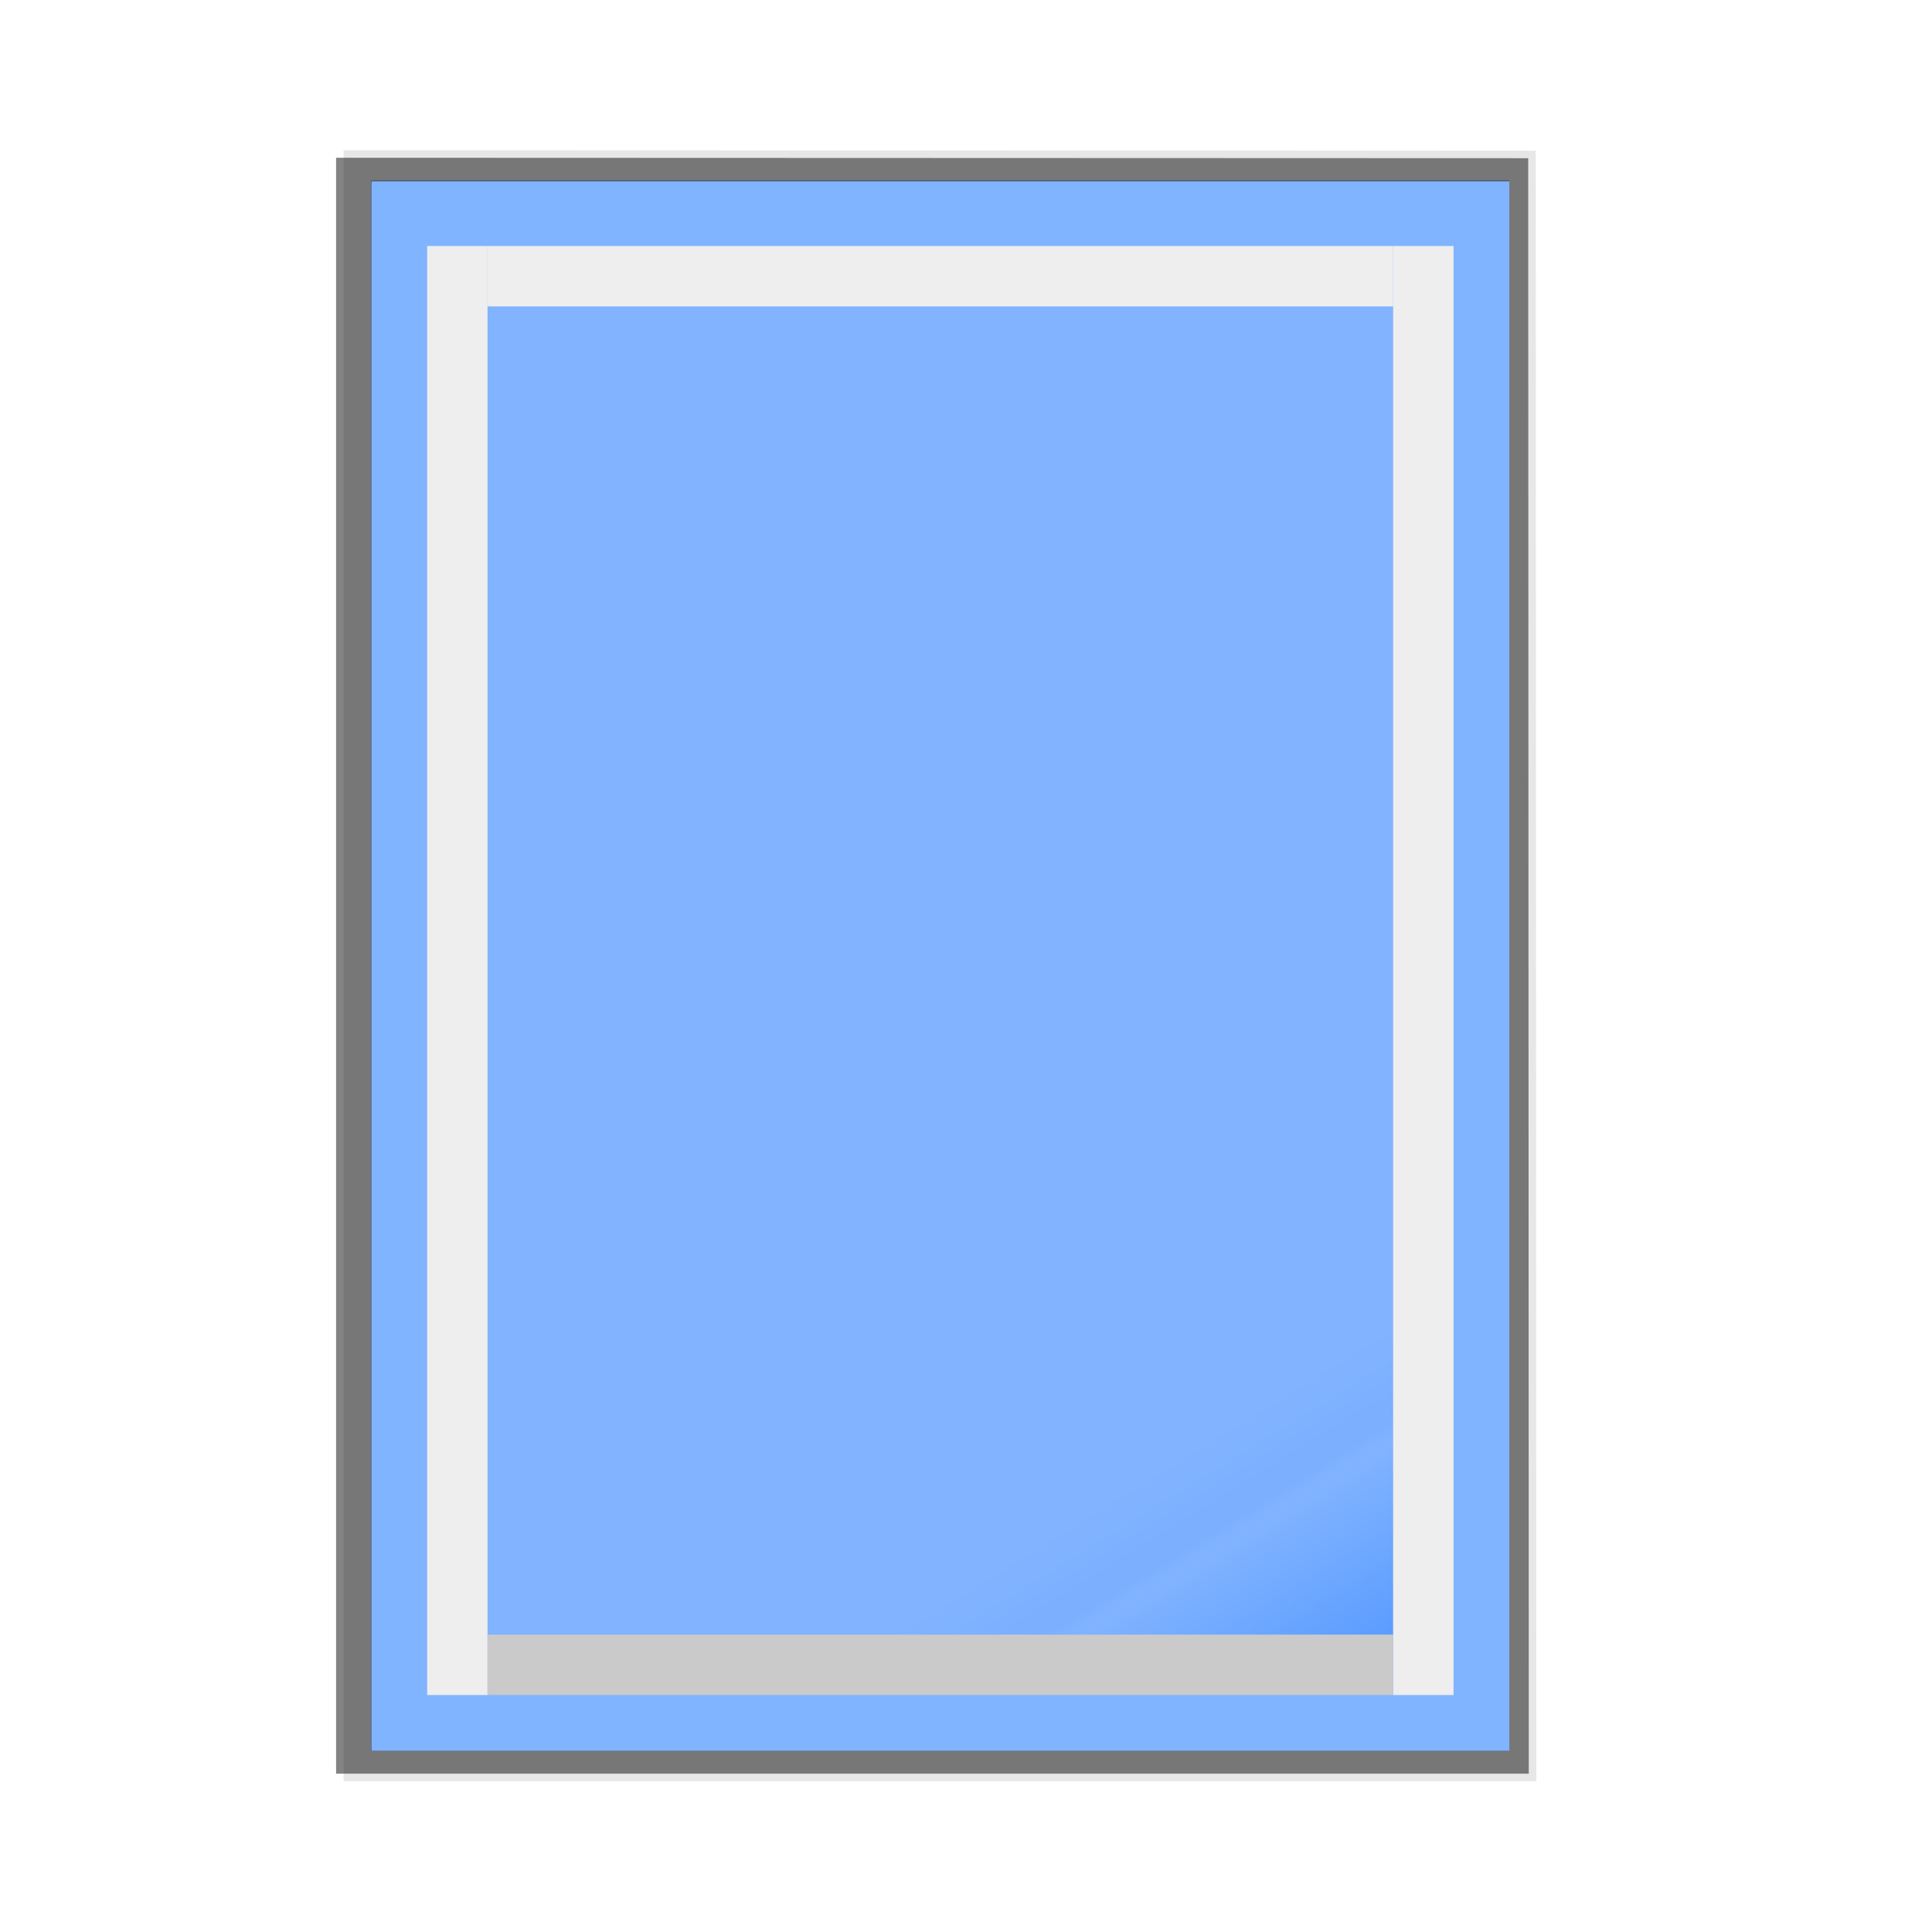 <?xml version="1.0" encoding="UTF-8" standalone="no"?>
<svg
   xmlns:dc="http://purl.org/dc/elements/1.1/"
   xmlns:cc="http://creativecommons.org/ns#"
   xmlns:rdf="http://www.w3.org/1999/02/22-rdf-syntax-ns#"
   xmlns:svg="http://www.w3.org/2000/svg"
   xmlns="http://www.w3.org/2000/svg"
   xmlns:xlink="http://www.w3.org/1999/xlink"
   xmlns:sodipodi="http://sodipodi.sourceforge.net/DTD/sodipodi-0.dtd"
   xmlns:inkscape="http://www.inkscape.org/namespaces/inkscape"
   enable-background="new 0 0 128 128"
   height="128"
   viewBox="0 0 128 128"
   width="128"
   version="1.1"
   id="svg68"
   sodipodi:docname="masterpage.svg"
   inkscape:version="0.92.3 (unknown)"
   inkscape:export-filename="/home/rizmut/Dokumen/Rizmut/Github/libreoffice-style-karasa-jaga/build/images_karasa_jaga/cmd/masterpage.png"
   inkscape:export-xdpi="24"
   inkscape:export-ydpi="24">
  <defs
     id="defs72">
    <linearGradient
       inkscape:collect="always"
       xlink:href="#c"
       id="linearGradient883"
       gradientUnits="userSpaceOnUse"
       x1="42"
       y1="118.031"
       x2="72.139"
       y2="5.551" />
    <linearGradient
       inkscape:collect="always"
       xlink:href="#c"
       id="linearGradient885"
       gradientUnits="userSpaceOnUse"
       x1="42"
       y1="118.031"
       x2="72.139"
       y2="5.551" />
  </defs>
  <sodipodi:namedview
     pagecolor="#ffffff"
     bordercolor="#666666"
     borderopacity="1"
     objecttolerance="10"
     gridtolerance="10"
     guidetolerance="10"
     inkscape:pageopacity="0"
     inkscape:pageshadow="2"
     inkscape:window-width="1366"
     inkscape:window-height="706"
     id="namedview70"
     showgrid="true"
     inkscape:zoom="1.84375"
     inkscape:cx="49.675543"
     inkscape:cy="69.045749"
     inkscape:window-x="0"
     inkscape:window-y="0"
     inkscape:window-maximized="1"
     inkscape:current-layer="svg68">
    <inkscape:grid
       type="xygrid"
       id="grid881"
       spacingx="4"
       spacingy="4"
       empspacing="2" />
  </sodipodi:namedview>
  <filter
     id="a">
    <feGaussianBlur
       stdDeviation="1.039"
       id="feGaussianBlur2" />
  </filter>
  <filter
     id="b">
    <feGaussianBlur
       stdDeviation=".501"
       id="feGaussianBlur5" />
  </filter>
  <linearGradient
     id="c"
     gradientUnits="userSpaceOnUse"
     x1="42"
     x2="72.139"
     y1="118.031"
     y2="5.551">
    <stop
       offset="0"
       stop-color="#084775"
       id="stop8" />
    <stop
       offset="1"
       stop-color="#084775"
       stop-opacity="0"
       id="stop10" />
  </linearGradient>
  <linearGradient
     gradientUnits="userSpaceOnUse"
     x1="52.127"
     x2="52.127"
     y1="-30.362"
     y2="-142.433"
     id="linearGradient17">
    <stop
       offset="0"
       stop-color="#403a3a"
       id="stop13" />
    <stop
       offset="1"
       stop-color="#6a5252"
       id="stop15" />
  </linearGradient>
  <filter
     id="d">
    <feGaussianBlur
       stdDeviation="1.235"
       id="feGaussianBlur19" />
  </filter>
  <clipPath
     id="e">
    <path
       d="m-23.029-146.612c-5.532-.241-10.645 3.536-12 8.969-0.0.01-0.0.021 0 .031l-2.812 11.406h-6.031c-6.441 0-11.844 5.402-11.844 11.844v8c0 5.846 4.518 10.627 10.156 11.5l-4.125 16.656h-6.188c-6.441 0-11.844 5.402-11.844 11.844v8c0 5.89 4.582 10.715 10.281 11.531l-.844 3.438c-1.554 6.231 2.382 12.787 8.625 14.344l7.781 1.938c6.231 1.554 12.818-2.382 14.375-8.625 0-.01 0-.021 0-.031l2.656-10.75h14.656l-.781 3.125c-1.554 6.231 2.382 12.787 8.625 14.344l7.781 1.938c6.214 1.549 12.805-2.452 14.344-8.625 0-.01 0-.021 0-.031l2.656-10.75h9.688c6.441 0 11.844-5.402 11.844-11.844v-8c0-6.441-5.402-11.844-11.844-11.844h-1.875l4.031-16.312h9.844c6.441 0 11.844-5.402 11.844-11.844v-8c0-6.441-5.402-11.844-11.844-11.844h-2.031l.938-3.781c1.554-6.231-2.382-12.787-8.625-14.344l-7.781-1.938c-6.231-1.554-12.818 2.383-14.375 8.625-0.0.01-0.0.021 0 .031l-2.812 11.406h-14.625l.938-3.781c1.571-6.301-2.431-12.792-8.656-14.344l-7.75-1.938c-.677-.169-1.433-.303-2.375-.344zm10.031 52.094h14.625l-4.031 16.312h-14.625z"
       id="path22" />
  </clipPath>
  <linearGradient
     id="f"
     gradientTransform="matrix(0,-3.198,3.259,0,-859.075,118.454)"
     gradientUnits="userSpaceOnUse"
     x1="0"
     x2="31.942"
     y1="294.883"
     y2="274.791">
    <stop
       offset="0"
       stop-color="#5499ff"
       id="stop25" />
    <stop
       offset=".114"
       stop-color="#5a9cff"
       id="stop27" />
    <stop
       offset=".203"
       stop-color="#80b3ff"
       id="stop29" />
    <stop
       offset=".215"
       stop-color="#7aafff"
       id="stop31" />
    <stop
       offset=".256"
       stop-color="#80b3ff"
       id="stop33" />
    <stop
       offset=".531"
       stop-color="#80b3ff"
       id="stop35" />
    <stop
       offset=".845"
       stop-color="#80b3ff"
       id="stop37" />
    <stop
       offset="1"
       stop-color="#80b3ff"
       id="stop39" />
  </linearGradient>
  <g
     id="g899">
    <path
       style="opacity:0.307;filter:url(#a)"
       inkscape:connector-curvature="0"
       id="path42"
       transform="matrix(-0.94,0,0,-1.036,127.016,131.336)"
       d="m 26.84,12.862 0.041,104.276 84.023,0.027 V 12.862 H 26.84 Z" />
    <path
       style="opacity:0.896;filter:url(#b)"
       inkscape:connector-curvature="0"
       id="path44"
       transform="matrix(-0.94,0,0,-1.036,127.03,131.322)"
       d="M 28.76,14.793 V 115.207 H 108.984 V 14.793 Z" />
    <path
       style="opacity:0.698;filter:url(#a)"
       inkscape:connector-curvature="0"
       id="path46"
       transform="matrix(-0.94,0,0,-1.036,126.516,131.836)"
       d="m 26.84,13.828 0.041,103.31 84.023,0.027 V 13.828 H 26.84 Z" />
    <path
       style="fill:#81b4ff;stroke-width:0.95"
       inkscape:connector-curvature="0"
       id="path48"
       d="M 100,116 V 12 H 24.6 V 116 Z" />
    <path
       inkscape:connector-curvature="0"
       style="opacity:0.99;fill:url(#f)"
       id="path50"
       d="M 32.3,108.3 V 20.3 h 60 v 88 z" />
    <path
       inkscape:connector-curvature="0"
       style="fill:url(#linearGradient883);fill-rule:evenodd;filter:url(#d)"
       id="path52"
       transform="matrix(-0.902,0,0,-1,176.892,434.184)"
       d="m 22.5,42.5 -2.25,15.5 14,-11.75 z m 21.75,0.5 12,14.625 11,-0.125 17.25,-12.75 z m 50,2 9.25,12.375 h 6 L 114,46 Z M 10.75,91.75 8.5,105.125 23,94.25 Z m 91,1.25 -18,1 7.75,11.375 7.25,-0.5 z m -31,0.5 -34.5,0.25 8.75,12.812 10.312,-0.938 z"
       clip-path="url(#e)" />
    <path
       inkscape:connector-curvature="0"
       style="opacity:0.45;fill:url(#linearGradient885);fill-rule:evenodd;filter:url(#d)"
       id="path54"
       transform="matrix(-0.902,0,0,-1,177.098,433.586)"
       d="M 22.5,42.5 13.838,55.249 20.25,58 34.25,46.25 Z M 94.25,45 103.5,57.375 121.521,58.436 114,46 Z M 10.75,91.75 0.545,104.418 23,94.25 Z m 91,1.25 -18,1 7.75,11.375 17.149,0.384 z"
       clip-path="url(#e)" />
    <g
       style="fill:#eeeeee"
       transform="rotate(90,66,66.3)"
       id="g62">
      <path
         inkscape:connector-curvature="0"
         id="path56"
         d="m 16,36 h 96 v 4 H 16 Z" />
      <path
         inkscape:connector-curvature="0"
         id="path58"
         d="m 16,100 h 96 v 4 H 16 Z" />
      <path
         inkscape:connector-curvature="0"
         id="path60"
         transform="rotate(90)"
         d="m 40,-20 h 60 v 4 H 40 Z" />
    </g>
    <path
       style="fill:#cacaca;fill-opacity:0.992"
       inkscape:connector-curvature="0"
       id="path64"
       d="M 92.3,112.3 H 32.3 v -4 h 60 z" />
  </g>
</svg>

